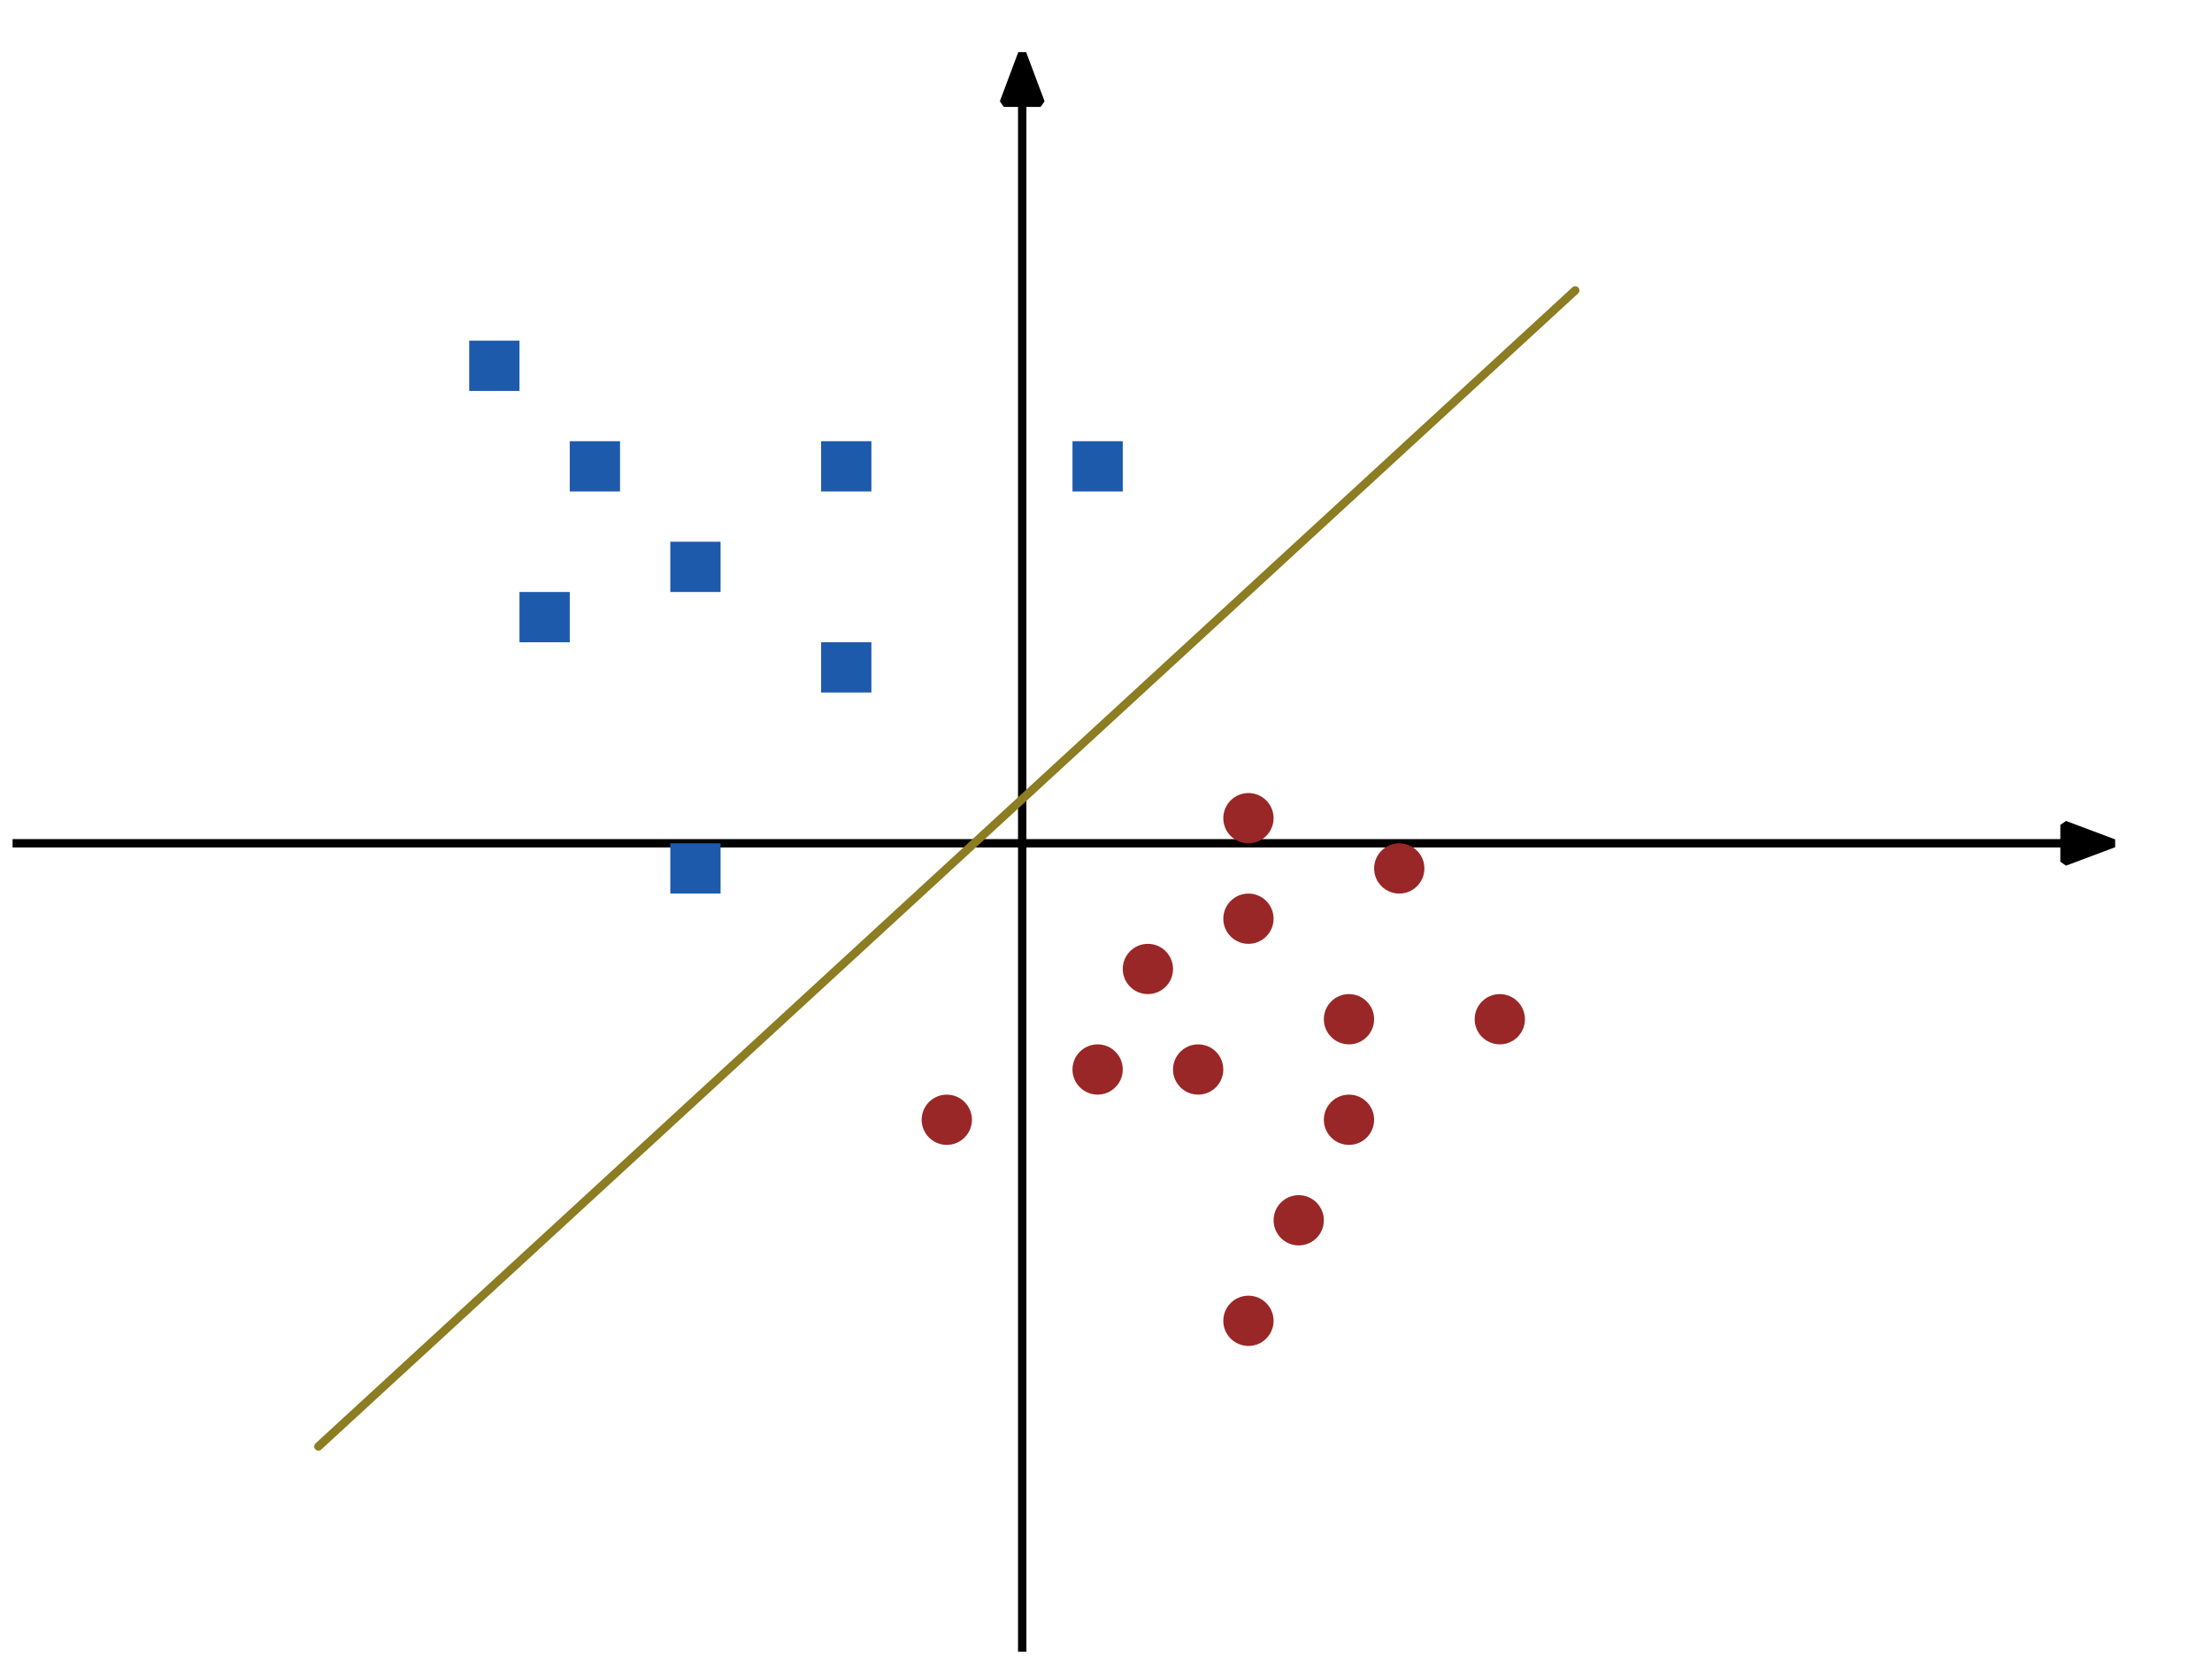<?xml version="1.0" encoding="utf-8" standalone="no"?>
<!DOCTYPE svg PUBLIC "-//W3C//DTD SVG 1.1//EN" "http://www.w3.org/Graphics/SVG/1.1/DTD/svg11.dtd">
<svg xmlns="http://www.w3.org/2000/svg" xmlns:xl="http://www.w3.org/1999/xlink" version="1.1" viewBox="177 137 396 298" width="33pc" height="298pt" xmlns:dc="http://purl.org/dc/elements/1.1/"><defs><marker orient="auto" overflow="visible" markerUnits="strokeWidth" id="FilledArrow_Marker" viewBox="-1 -4 8 8" markerWidth="8" markerHeight="8" color="black"><g><path d="M 5.867 0 L 0 -2.2 L 0 2.2 Z" fill="currentColor" stroke="currentColor" stroke-width="1"/></g></marker></defs><g stroke="none" stroke-opacity="1" stroke-dasharray="none" fill="none" fill-opacity="1"><title>Canvas 1</title><rect fill="white" width="733" height="632"/><g><title>Layer 1</title><line x1="180" y1="288" x2="546.6" y2="288" marker-end="url(#FilledArrow_Marker)" stroke="black" stroke-linecap="square" stroke-linejoin="bevel" stroke-width="1.5"/><line x1="360" y1="432" x2="360" y2="155.4" marker-end="url(#FilledArrow_Marker)" stroke="black" stroke-linecap="square" stroke-linejoin="bevel" stroke-width="1.5"/><rect x="261" y="198" width="9" height="9" fill="#1d5aab"/><circle cx="418.5" cy="337.5" r="4.5" fill="#992727"/><rect x="279" y="216" width="9" height="9" fill="#1d5aab"/><rect x="297" y="234" width="9" height="9" fill="#1d5aab"/><rect x="270" y="243" width="9" height="9" fill="#1d5aab"/><rect x="324" y="216" width="9" height="9" fill="#1d5aab"/><rect x="369" y="216" width="9" height="9" fill="#1d5aab"/><rect x="324" y="252" width="9" height="9" fill="#1d5aab"/><rect x="297" y="288" width="9" height="9" fill="#1d5aab"/><circle cx="409.5" cy="355.5" r="4.5" fill="#992727"/><circle cx="400.5" cy="373.5" r="4.5" fill="#992727"/><circle cx="391.5" cy="328.5" r="4.5" fill="#992727"/><circle cx="418.5" cy="319.5" r="4.5" fill="#992727"/><circle cx="445.5" cy="319.5" r="4.5" fill="#992727"/><circle cx="400.5" cy="283.5" r="4.5" fill="#992727"/><circle cx="400.5" cy="301.5" r="4.5" fill="#992727"/><circle cx="382.5" cy="310.5" r="4.5" fill="#992727"/><circle cx="373.5" cy="328.5" r="4.5" fill="#992727"/><circle cx="346.5" cy="337.5" r="4.5" fill="#992727"/><circle cx="427.5" cy="292.5" r="4.5" fill="#992727"/><line x1="459" y1="189" x2="234" y2="396" stroke="#8c7c22" stroke-linecap="round" stroke-linejoin="round" stroke-width="1.5"/></g></g></svg>
